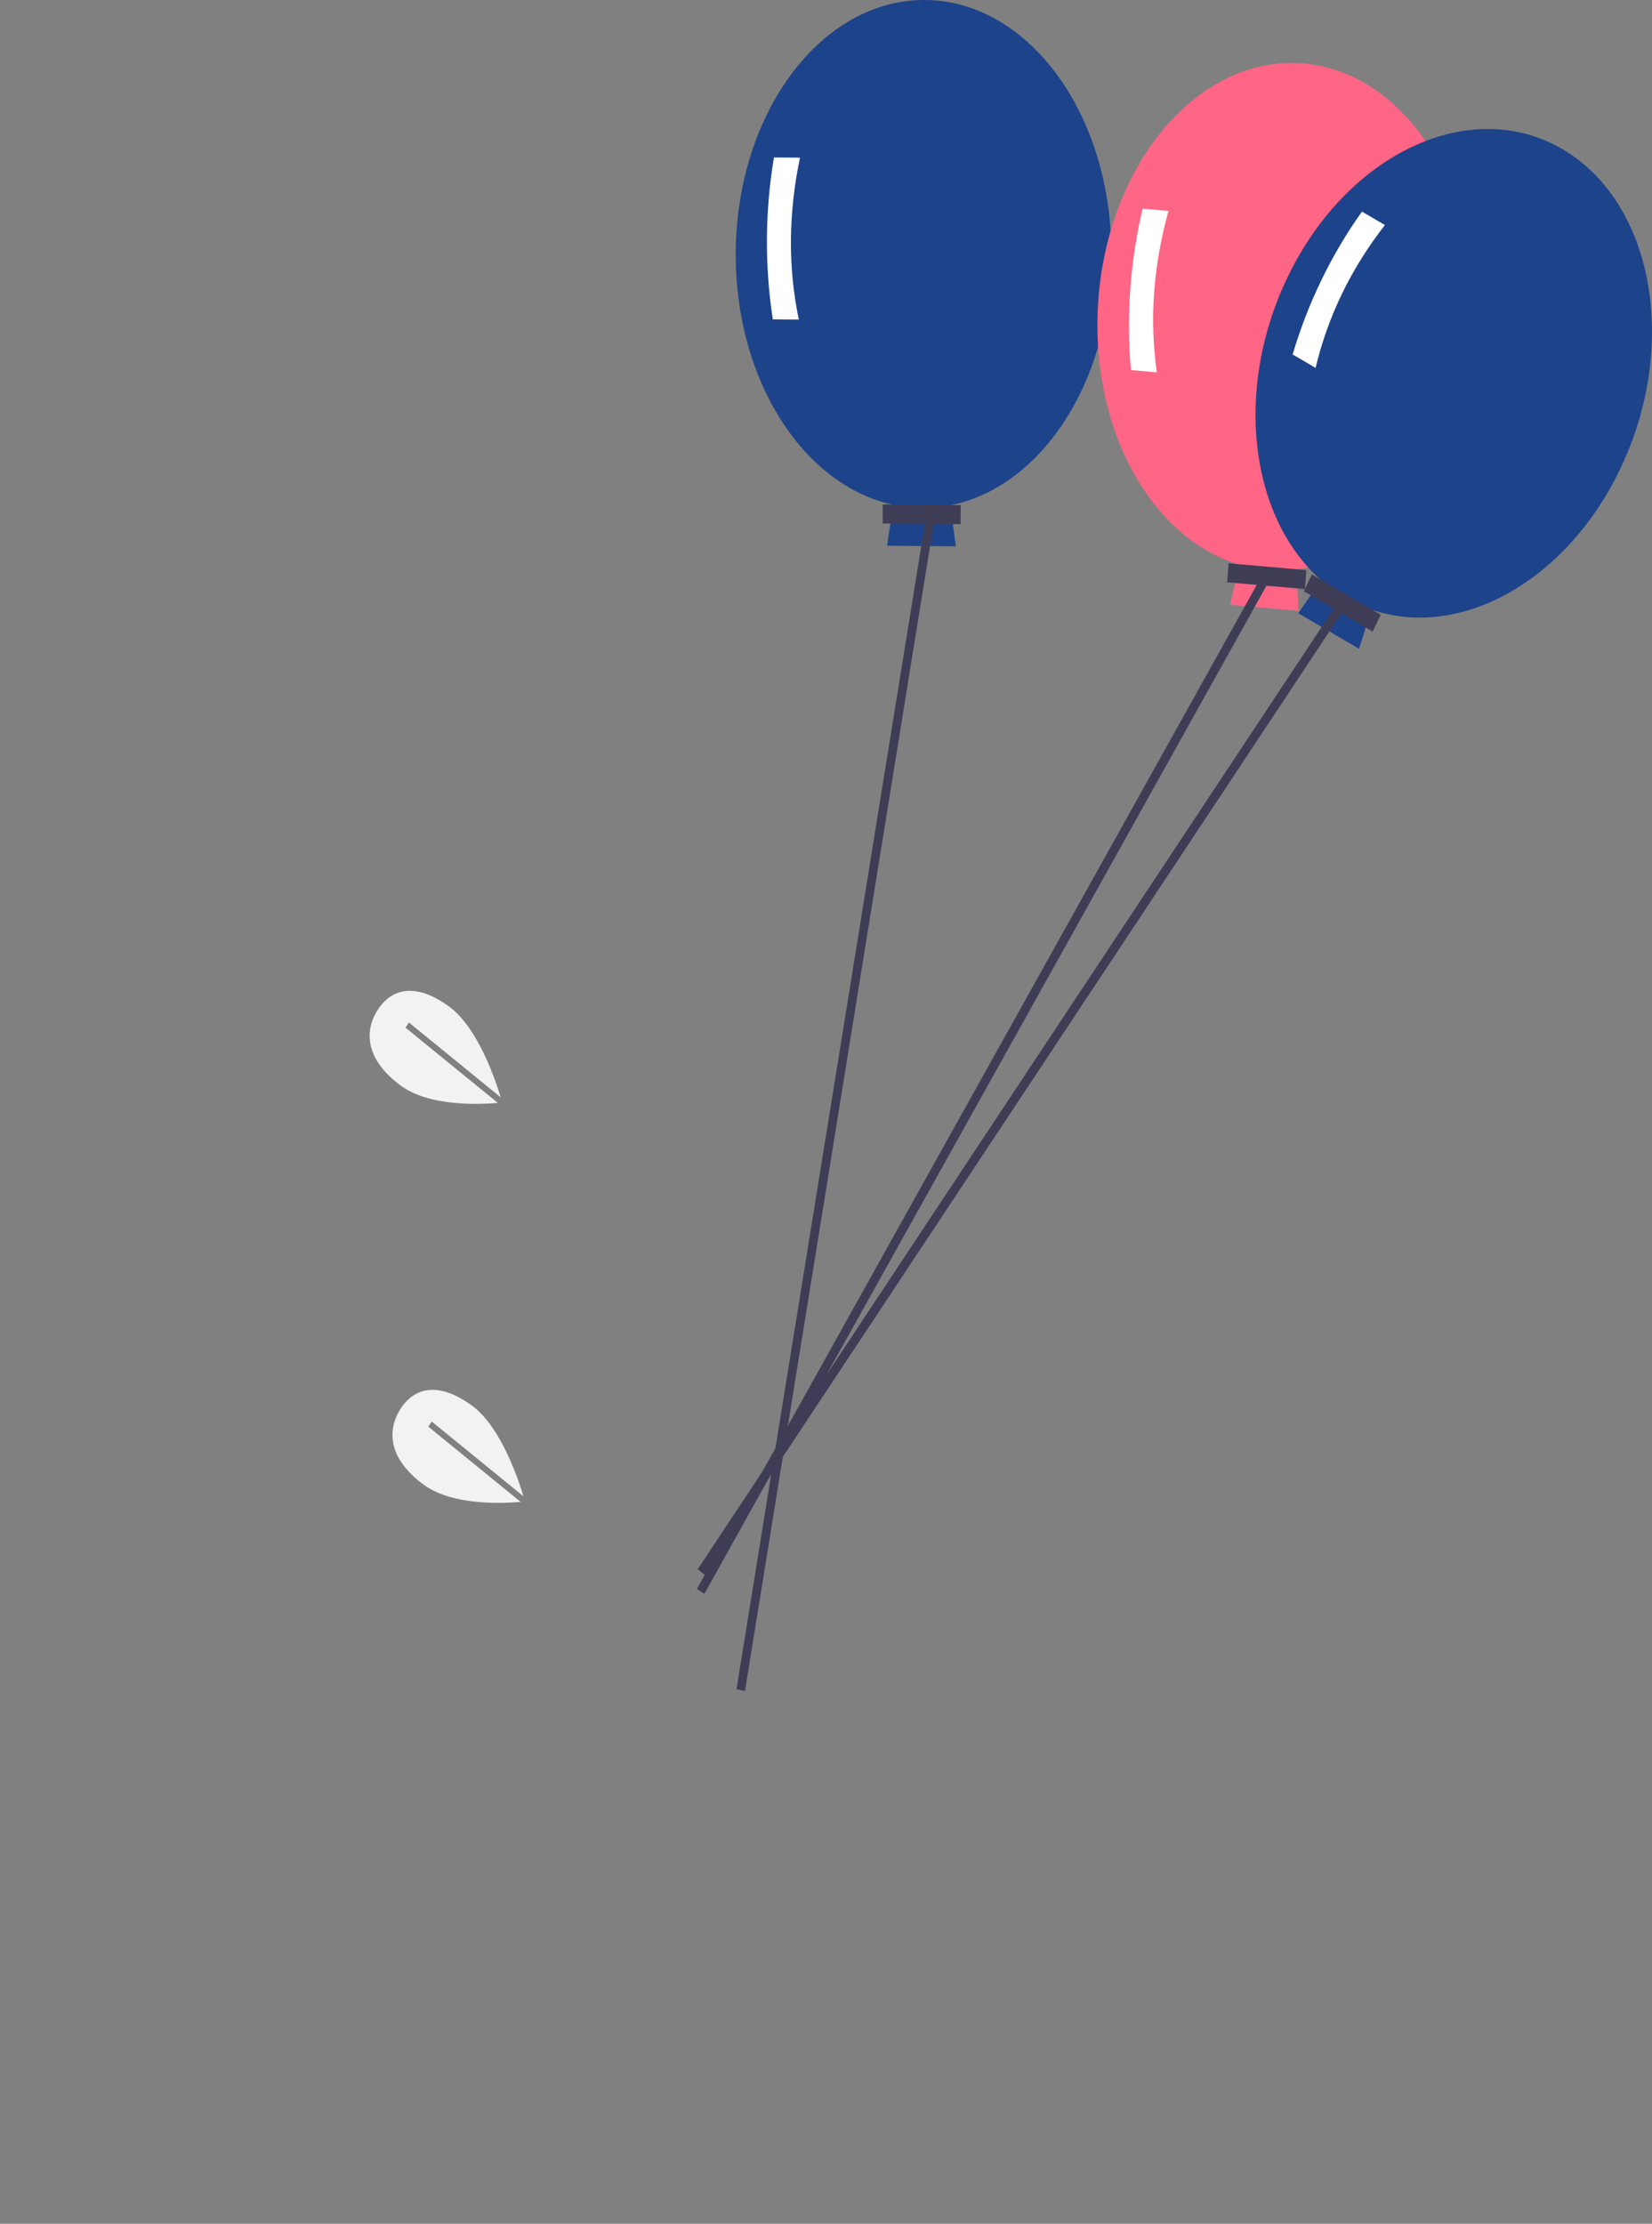 <svg width="275" height="370" viewBox="0 0 275 370" fill="none" xmlns="http://www.w3.org/2000/svg">
<rect x="0" y="0" width="275" height="370" fill="#808080" stroke="none"/>
<g id="undraw_Balloons_re_8ymj 1">
<g id="baloons">
<path id="Vector" d="M184.997 42.525C185.163 19.188 171.301 0.149 154.035 0.001C136.77 -0.147 122.639 18.652 122.473 41.989C122.322 63.148 133.702 80.772 148.696 83.989L147.661 90.803L159.119 90.901L158.18 84.071C173.218 81.111 184.847 63.684 184.997 42.525Z" fill="#1D438A"/>
<path id="Vector_2" d="M132.975 53.172L128.646 53.135C127.275 44.212 127.34 35.095 128.838 26.197L133.166 26.234C131.227 35.532 131.163 44.511 132.975 53.172Z" fill="white"/>
<path id="Vector_3" d="M159.931 84.041L146.945 83.93L146.923 87.099L159.909 87.21L159.931 84.041Z" fill="#3F3D56"/>
<path id="Vector_4" d="M245.156 55.411C246.838 32.146 234.249 12.069 217.037 10.568C199.825 9.067 184.508 26.71 182.825 49.975C181.3 71.067 191.505 89.539 206.251 93.924L204.776 100.639L216.198 101.635L215.707 94.748C230.898 92.975 243.63 76.504 245.156 55.411Z" fill="#FF6584"/>
<path id="Vector_5" d="M192.574 61.953L188.259 61.576C187.471 52.569 188.129 43.48 190.201 34.721L194.516 35.098C191.977 44.22 191.329 53.172 192.574 61.953Z" fill="white"/>
<path id="Vector_6" d="M217.455 94.856L204.509 93.727L204.281 96.886L217.226 98.015L217.455 94.856Z" fill="#3F3D56"/>
<path id="Vector_7" d="M210.528 94.95L116.018 264.367L117.248 265.195L211.758 95.777L210.528 94.95Z" fill="#3F3D56"/>
<path id="Vector_8" d="M269.586 78.267C279.585 57.673 275.339 33.746 260.104 24.824C244.868 15.902 224.412 25.364 214.413 45.958C205.348 64.629 207.992 86.038 219.918 96.523L216.124 102.033L226.235 107.954L228.288 101.424C242.861 106.458 260.521 96.938 269.586 78.267Z" fill="#1D438A"/>
<path id="Vector_9" d="M218.998 61.214L215.178 58.977C217.73 50.373 221.636 42.328 226.719 35.206L230.539 37.443C224.895 44.694 221.048 52.617 218.998 61.214Z" fill="white"/>
<path id="Vector_10" d="M229.851 102.29L218.392 95.579L217.035 98.376L228.494 105.086L229.851 102.29Z" fill="#3F3D56"/>
<path id="Vector_11" d="M222.578 100.436L116.145 261.099L117.312 262.031L223.745 101.368L222.578 100.436Z" fill="#3F3D56"/>
<path id="Vector_12" d="M154.23 85.457L122.596 281.079L124.016 281.356L155.651 85.734L154.23 85.457Z" fill="#3F3D56"/>
</g>
<g id="leaves">
<path id="Vector_13" d="M67.496 170.979L68.07 170.13L83.34 182.57C82.51 179.792 79.573 170.986 74.758 167.473C69.005 163.276 64.958 164.581 62.753 168.226C60.548 171.871 61.02 176.474 66.773 180.672C71.649 184.23 80.336 183.735 82.87 183.502L67.496 170.979Z" fill="#F2F2F2"/>
<path id="Vector_14" d="M71.295 237.37L71.868 236.521L87.138 248.961C86.309 246.183 83.371 237.377 78.556 233.864C72.803 229.667 68.756 230.972 66.551 234.617C64.346 238.262 64.819 242.865 70.571 247.063C75.447 250.621 84.134 250.126 86.668 249.893L71.295 237.37Z" fill="#F2F2F2"/>
</g>
</g>
</svg>
